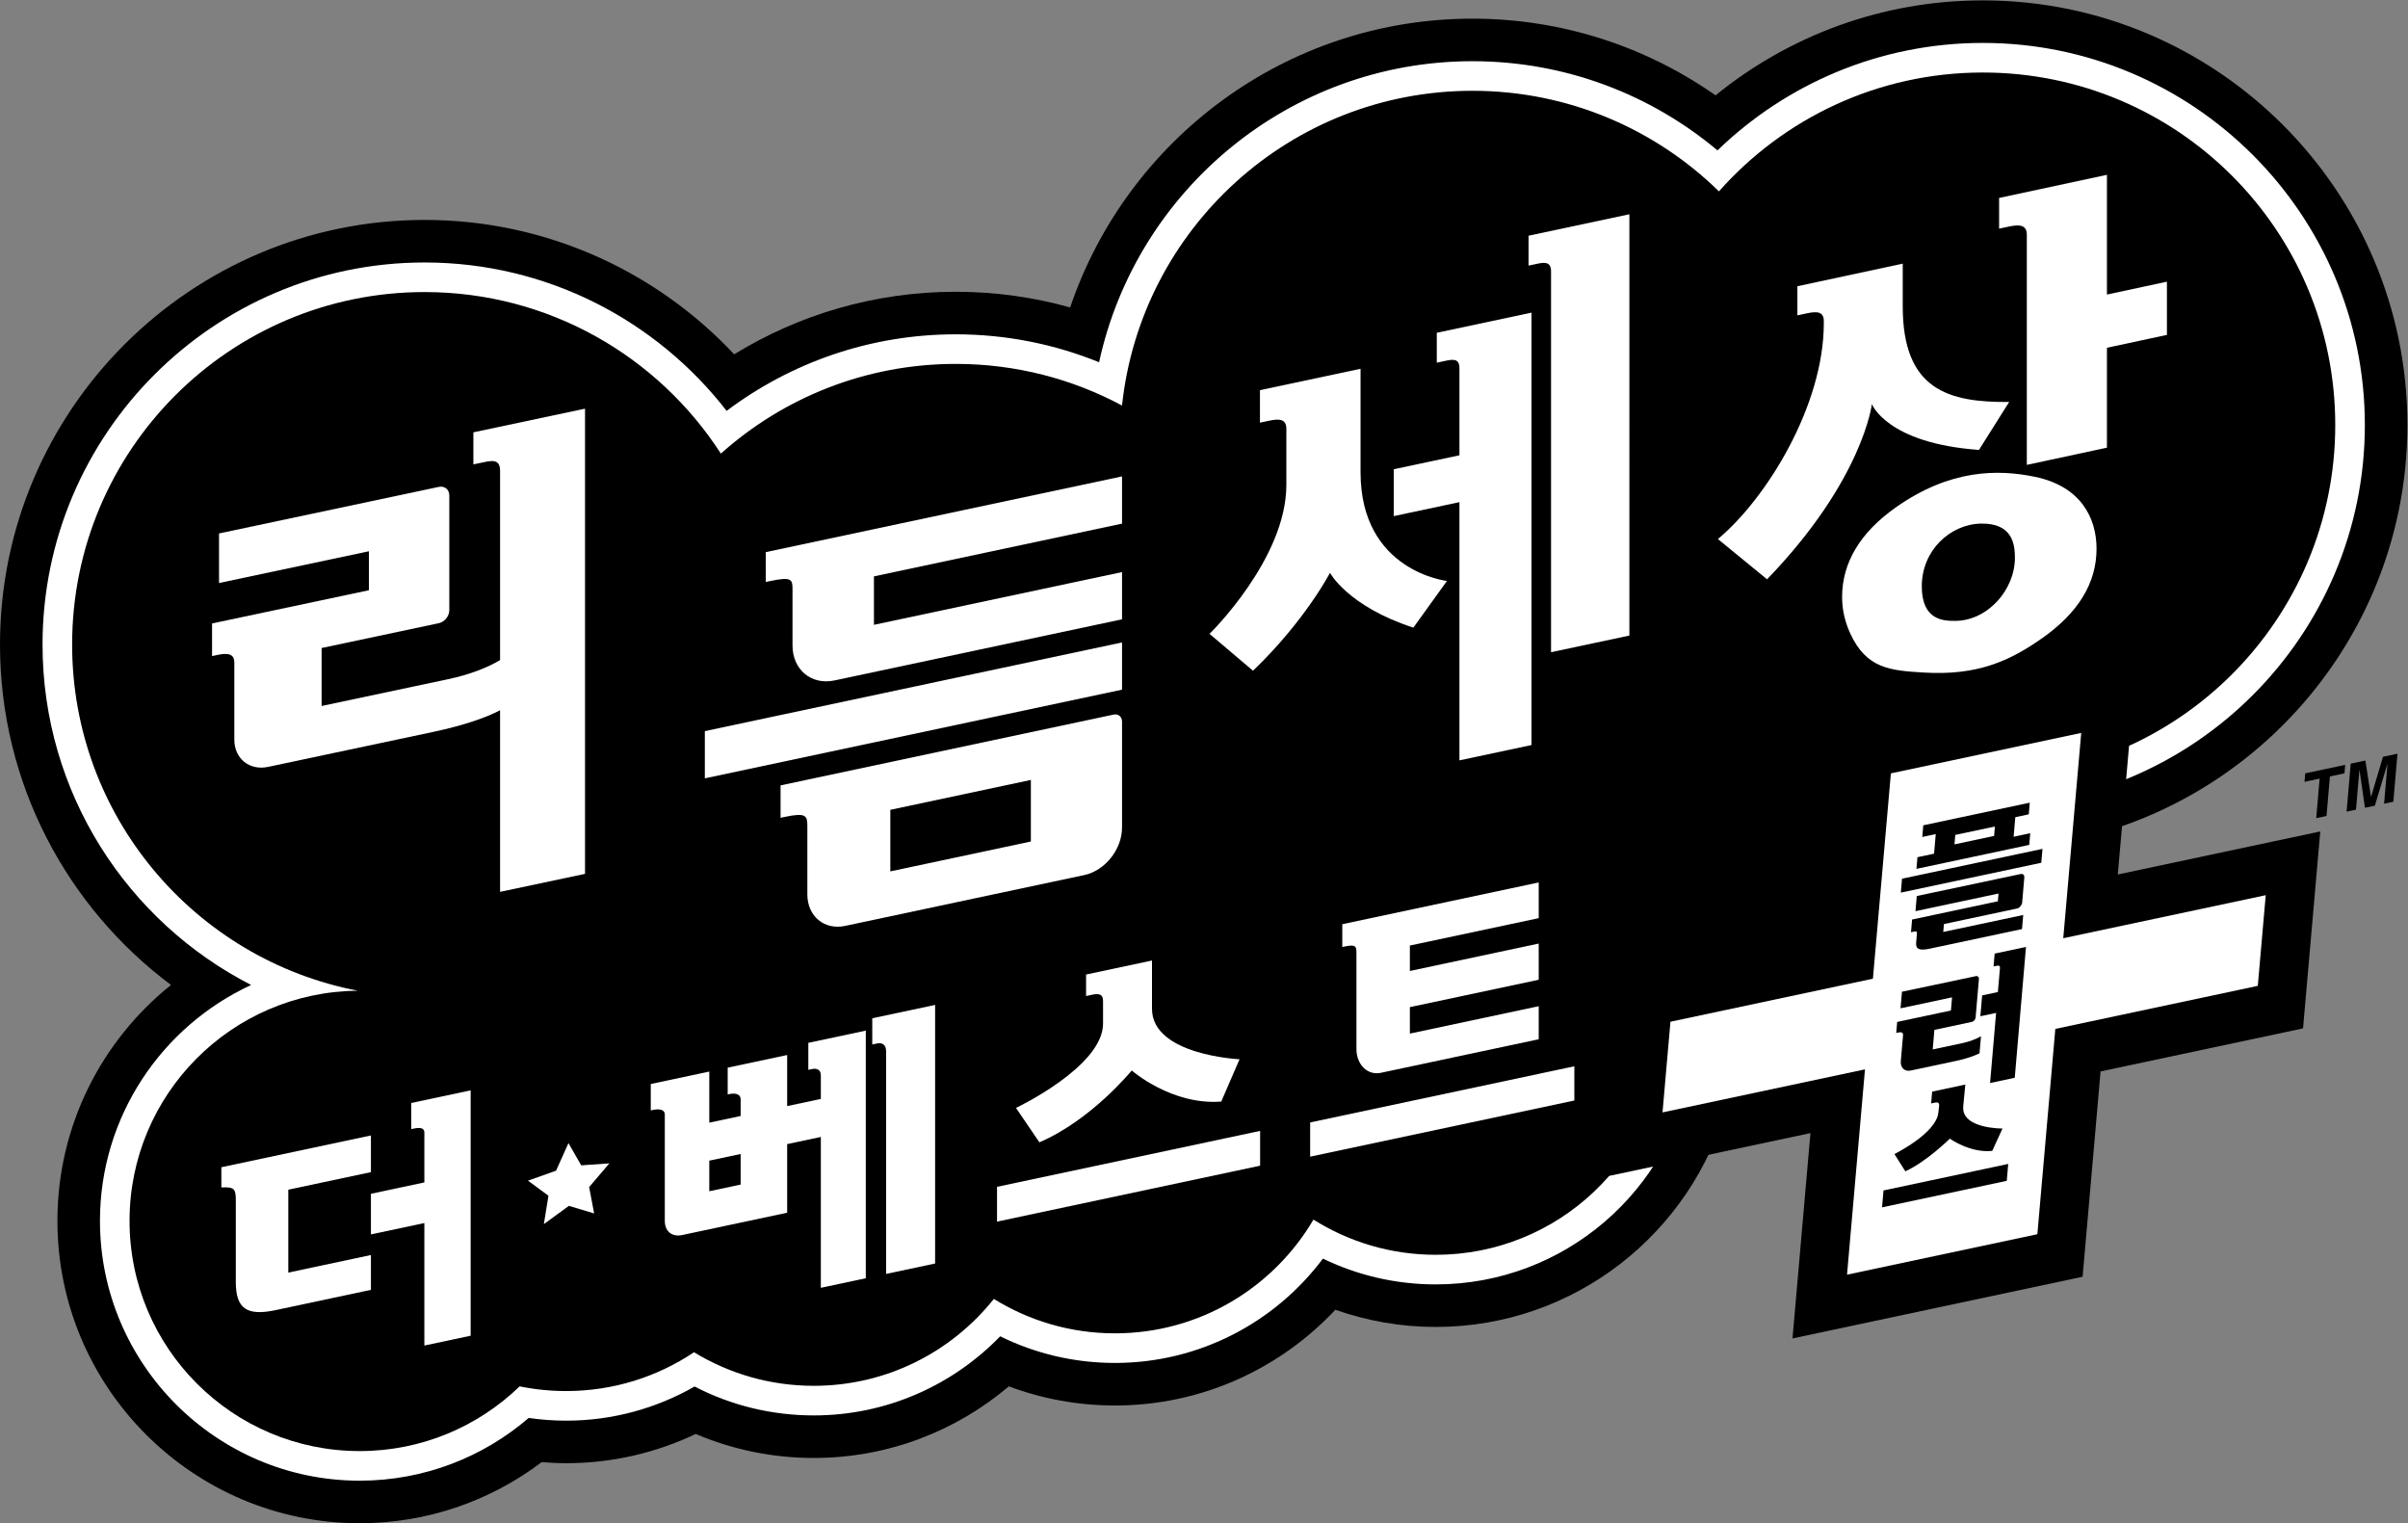 <?xml version="1.0" encoding="UTF-8" standalone="no"?>
<!-- Created with Inkscape (http://www.inkscape.org/) -->

<svg
   version="1.1"
   id="svg2"
   width="666.667"
   height="421.663"
   viewBox="0 0 666.667 421.663"
   sodipodi:docname="Rhythm World The Best+ (리듬 세상 더・베스트＋) Logo (Print).ai"
   xmlns:inkscape="http://www.inkscape.org/namespaces/inkscape"
   xmlns:sodipodi="http://sodipodi.sourceforge.net/DTD/sodipodi-0.dtd"
   xmlns="http://www.w3.org/2000/svg"
   xmlns:svg="http://www.w3.org/2000/svg">
  <rect x="0" y="0" width="666.667" height="421.663" fill="#808080" stroke="none"/>
  <defs
     id="defs6">
    <clipPath
       clipPathUnits="userSpaceOnUse"
       id="clipPath16">
      <path
         d="M 0,316.247 H 500 V 0 H 0 Z"
         id="path14" />
    </clipPath>
  </defs>
  <sodipodi:namedview
     id="namedview4"
     pagecolor="#ffffff"
     bordercolor="#000000"
     borderopacity="0.25"
     inkscape:showpageshadow="2"
     inkscape:pageopacity="0.0"
     inkscape:pagecheckerboard="0"
     inkscape:deskcolor="#d1d1d1" />
  <g
     id="g8"
     inkscape:groupmode="layer"
     inkscape:label="Rhythm World The Best+ (리듬 세상 더・베스트＋) Logo (Print)"
     transform="matrix(1.333,0,0,-1.333,0,421.663)">
    <g
       id="g10">
      <g
         id="g12"
         clip-path="url(#clipPath16)">
        <g
           id="g18"
           transform="translate(411.816,316.247)">
          <path
             d="m 0,0 c -21.021,0 -40.343,-7.397 -55.511,-19.719 -14.311,10.029 -31.721,15.924 -50.485,15.924 -38.763,0 -71.764,-25.141 -83.556,-59.972 -7.562,2.118 -15.53,3.255 -23.76,3.255 -16.851,0 -32.612,-4.755 -46.017,-12.988 -16.1,17.164 -38.969,27.907 -64.303,27.907 -48.625,0 -88.184,-39.559 -88.184,-88.184 0,-28.898 13.973,-54.594 35.517,-70.687 -14.367,-11.515 -23.591,-29.194 -23.591,-48.996 0,-34.621 28.166,-62.787 62.787,-62.787 14.179,0 27.271,4.729 37.794,12.687 1.675,-0.134 3.362,-0.222 5.071,-0.222 9.63,0 18.757,2.185 26.921,6.076 7.537,-3.21 15.824,-4.989 24.52,-4.989 15.43,0 29.568,5.605 40.511,14.872 6.955,-2.602 14.388,-3.975 22.036,-3.975 18.04,0 34.316,7.659 45.78,19.884 6.528,-2.305 13.54,-3.572 20.847,-3.572 28.83,0 53.167,19.538 60.508,46.064 26.636,4.659 47.545,26.151 51.318,53.077 0.598,-0.011 1.196,-0.022 1.797,-0.022 48.624,0 88.184,39.558 88.184,88.183 C 88.184,-39.56 48.625,0 0,0"
             style="fill:#000000;fill-opacity:1;fill-rule:nonzero;stroke:none"
             id="path20" />
        </g>
        <g
           id="g22"
           transform="translate(411.816,307.412)">
          <path
             d="m 0,0 c -21.388,0 -40.822,-8.509 -55.106,-22.315 -13.787,11.552 -31.54,18.519 -50.891,18.519 -37.978,0 -69.804,-26.822 -77.545,-62.517 -9.198,3.736 -19.246,5.8 -29.77,5.8 -17.84,0 -34.323,-5.92 -47.591,-15.896 -14.527,18.734 -37.243,30.815 -62.729,30.815 -43.754,0 -79.349,-35.595 -79.349,-79.348 0,-30.792 17.63,-57.542 43.326,-70.69 -18.514,-8.556 -31.399,-27.293 -31.399,-48.993 0,-29.749 24.202,-53.952 53.951,-53.952 13.396,0 25.658,4.919 35.102,13.031 2.536,-0.367 5.126,-0.566 7.763,-0.566 9.702,0 18.806,2.588 26.681,7.089 7.563,-3.916 15.999,-6.001 24.76,-6.001 15.178,0 28.902,6.308 38.715,16.43 7.322,-3.612 15.427,-5.533 23.832,-5.533 17.652,0 33.352,8.523 43.2,21.668 7.089,-3.432 15.037,-5.357 23.427,-5.357 26.782,0 49.059,19.62 53.237,45.239 28.087,1.848 50.378,25.274 50.378,53.821 0,0.231 -0.014,0.459 -0.017,0.69 3.284,-0.416 6.629,-0.632 10.025,-0.632 43.753,0 79.349,35.596 79.349,79.349 C 79.349,-35.596 43.753,0 0,0"
             style="fill:#ffffff;fill-opacity:1;fill-rule:nonzero;stroke:none"
             id="path24" />
        </g>
        <g
           id="g26"
           transform="translate(411.816,301.266)">
          <path
             d="m 0,0 c -21.812,0 -41.394,-9.544 -54.804,-24.68 -13.2,12.918 -31.264,20.885 -51.192,20.885 -37.779,0 -68.871,-28.621 -72.784,-65.362 -10.287,5.514 -22.043,8.645 -34.531,8.645 -18.741,0 -35.834,-7.046 -48.783,-18.629 -13.033,20.185 -35.724,33.548 -61.538,33.548 -40.429,0 -73.203,-32.774 -73.203,-73.202 0,-35.692 25.546,-65.413 59.351,-71.889 -26.226,-0.206 -47.424,-21.521 -47.424,-47.795 0,-26.402 21.403,-47.805 47.805,-47.805 12.908,0 24.613,5.125 33.214,13.439 3.117,-0.638 6.345,-0.974 9.651,-0.974 9.833,0 18.969,2.971 26.569,8.061 7.246,-4.424 15.761,-6.974 24.872,-6.974 15.149,0 28.642,7.053 37.401,18.047 7.306,-4.528 15.918,-7.149 25.146,-7.149 17.575,0 32.925,9.49 41.231,23.62 7.36,-4.625 16.062,-7.309 25.396,-7.309 25.513,0 46.353,19.987 47.728,45.157 0.643,-0.027 1.287,-0.049 1.935,-0.049 26.402,0 47.806,21.402 47.806,47.805 0,2.783 -0.252,5.507 -0.708,8.16 5.414,-1.276 11.058,-1.955 16.862,-1.955 40.429,0 73.202,32.774 73.202,73.202 C 73.202,-32.774 40.429,0 0,0"
             style="fill:#000000;fill-opacity:1;fill-rule:nonzero;stroke:none"
             id="path28" />
        </g>
        <g
           id="g30"
           transform="translate(439.853,134.724)">
          <path
             d="m 0,0 3.73,42.637 -60.256,-12.808 -3.73,-42.637 -42.052,-8.938 -3.578,-40.9 42.051,8.938 -3.729,-42.638 60.255,12.809 3.731,42.637 42.051,8.938 3.579,40.9 z"
             style="fill:#000000;fill-opacity:1;fill-rule:nonzero;stroke:none"
             id="path32" />
        </g>
        <g
           id="g34"
           transform="translate(428.526,121.486)">
          <path
             d="m 0,0 3.73,42.637 -39.533,-8.403 -3.73,-42.637 -42.051,-8.939 -1.647,-18.83 42.05,8.939 -3.729,-42.637 39.532,8.402 3.731,42.638 42.051,8.938 1.648,18.829 z"
             style="fill:#ffffff;fill-opacity:1;fill-rule:nonzero;stroke:none"
             id="path36" />
        </g>
        <g
           id="g38"
           transform="translate(391.193,69.108)">
          <path
             d="m 0,0 -0.302,-3.508 25.901,5.505 0.3,3.509 z M 24.707,12.86 22.583,8.215 c -4.613,-0.481 -8.815,2.543 -8.815,2.543 0,0 -4.733,-4.722 -9.236,-6.783 L 2.268,7.563 c 0,0 8.753,4.312 9.126,8.655 l 0.161,1.347 c 0.066,0.777 -0.414,0.776 -1.037,0.643 l -0.627,-0.133 0.211,2.45 6.887,1.464 -0.434,-4.528 c -0.404,-4.69 8.152,-4.601 8.152,-4.601"
             style="fill:#000000;fill-opacity:1;fill-rule:nonzero;stroke:none"
             id="path40" />
        </g>
        <g
           id="g42"
           transform="translate(414.278,118.295)">
          <path
             d="m 0,0 -0.229,-2.669 0.475,0.102 c 0.473,0.099 0.905,0.192 0.85,-0.455 L 0.67,-7.984 -2.6,-8.679 l -0.372,-4.334 3.269,0.696 -1.25,-14.561 5.126,1.09 2.333,27.171 z m -6.667,-18.586 c 1.418,0.302 2.898,0.872 3.828,1.419 l -0.304,-3.531 c -0.931,-0.494 -2.754,-1.137 -4.812,-1.574 l -9.501,-2.02 c -1.24,-0.264 -2.153,0.605 -2.038,1.938 l 0.465,5.412 c 0.066,0.777 -0.671,0.62 -1.168,0.514 l -0.246,-0.052 0.196,2.287 11.163,2.373 0.235,2.733 -10.701,-2.274 0.296,3.441 15.346,3.239 c 0.387,0.082 0.672,-0.189 0.637,-0.605 l -0.687,-7.992 c -0.036,-0.416 -0.379,-0.822 -0.767,-0.904 l -7.791,-1.656 -0.348,-4.065 z"
             style="fill:#000000;fill-opacity:1;fill-rule:nonzero;stroke:none"
             id="path44" />
        </g>
        <g
           id="g46"
           transform="translate(406.099,142.939)">
          <path
             d="M 0,0 8.229,1.749 8.06,-0.211 -0.169,-1.96 Z m 12.117,-0.382 0.349,4.065 2.797,0.594 0.208,2.42 -22.117,-4.701 -0.208,-2.42 2.796,0.594 -0.348,-4.064 -3.453,-0.734 -0.207,-2.42 23.427,4.98 0.208,2.421 z m 5.993,-2.51 -29.172,-6.201 -0.248,-2.89 29.172,6.2 z M 14.111,-16.625 13.86,-19.55 -5.377,-23.639 c -2.13,-0.452 -2.862,-0.022 -2.753,1.244 l 0.151,1.761 c 0.047,0.55 -0.012,0.679 -0.658,0.541 l -0.56,-0.119 0.226,2.642 17.814,3.787 0.138,1.614 -17.248,-3.666 0.271,3.147 21.502,4.555 c 0.502,0.107 0.884,-0.103 0.829,-0.737 l -0.451,-5.249 c -0.026,-0.295 -0.489,-1.041 -0.992,-1.149 l -15.246,-3.24 -0.142,-1.646 z"
             style="fill:#000000;fill-opacity:1;fill-rule:nonzero;stroke:none"
             id="path48" />
        </g>
        <g
           id="g50"
           transform="translate(272.11,83.23)">
          <path
             d="M 0,0 V -7.107 L 54.872,4.557 v 7.106 z M 20.712,36.738 V 31.457 L 47.47,37.146 V 29.634 L 20.712,23.946 V 18.452 L 47.47,24.14 V 17.275 L 14.688,10.308 C 11.983,9.733 9.611,11.923 9.611,15.297 l 10e-4,19.97 c 0,1.353 -0.21,1.742 -2.458,1.264 l -0.48,-0.102 v 4.739 l 40.796,8.671 v -7.413 z"
             style="fill:#ffffff;fill-opacity:1;fill-rule:nonzero;stroke:none"
             id="path52" />
        </g>
        <g
           id="g54"
           transform="translate(207.075,69.858)">
          <path
             d="M 0,0 V -7.224 L 54.642,4.391 v 7.223 z m 50.372,26.494 -3.801,-8.786 c -10.343,-0.797 -18.592,6.457 -18.592,6.457 0,0 -8.332,-10.268 -19.178,-14.921 l -4.862,7.143 c 0,0 18.081,8.565 18.081,17.508 v 4.67 c 0,1.598 -1.032,1.59 -2.347,1.311 l -1.177,-0.25 v 4.462 l 13.69,2.91 V 36.975 c 0,-9.656 18.186,-10.481 18.186,-10.481"
             style="fill:#ffffff;fill-opacity:1;fill-rule:nonzero;stroke:none"
             id="path56" />
        </g>
        <g
           id="g58"
           transform="translate(153.826,70.329)">
          <path
             d="m 0,0 -6.51,-1.384 v 6.35 L 0,6.35 Z m 14.057,23.826 0.752,0.16 c 0.996,0.212 1.848,-0.09 1.848,-1.333 v -4.87 L 9.662,16.296 V 26.905 L -2.691,24.279 v -5.564 l 0.361,0.077 C -1.334,19.003 0,18.936 0,17.692 v -3.45 l -6.51,-1.384 v 10.61 l -12.156,-2.584 v -5.483 l 0.457,0.097 c 0.996,0.212 2.458,0.257 2.458,-0.986 V -7.515 c 0,-2.215 1.483,-3.418 3.621,-2.964 L 9.662,-5.846 V 8.403 l 6.995,1.487 v -31.328 l 9.337,1.984 V 31.97 L 14.057,29.433 Z m 26.334,13.482 v -53.702 l -10.18,-2.164 v 46.264 c 0,1.313 -0.798,1.824 -1.856,1.6 l -1.017,-0.217 v 5.444 z"
             style="fill:#ffffff;fill-opacity:1;fill-rule:nonzero;stroke:none"
             id="path60" />
        </g>
        <g
           id="g62"
           transform="translate(126.559,74.734)">
          <path
             d="m 0,0 -5.845,-0.412 -2.649,4.619 -2.574,-5.729 -5.834,-2.071 4.254,-3.13 -0.957,-5.899 5.204,3.796 5.242,-1.575 -1.038,5.474 z"
             style="fill:#ffffff;fill-opacity:1;fill-rule:nonzero;stroke:none"
             id="path64" />
        </g>
        <g
           id="g66"
           transform="translate(45.976,73.927)">
          <path
             d="M 0,0 31.061,6.602 V -1.016 L 13.903,-4.663 v -17.213 l 17.158,3.646 v -7.233 L 11.232,-29.678 C 5.231,-30.953 3,-29.301 3,-23.842 v 17.026 c 0,2.129 -0.311,2.658 -2.215,2.642 L 0,-4.181 Z m 51.775,15.968 v -50.953 l -9.614,-2.043 v 25.439 l -11.1,-2.359 v 8.433 l 11.1,2.36 V 7.189 c 0,1.213 -1.353,1.026 -2.341,0.816 L 39.432,7.923 v 5.421 z"
             style="fill:#ffffff;fill-opacity:1;fill-rule:nonzero;stroke:none"
             id="path68" />
        </g>
        <g
           id="g70"
           transform="translate(388.777,232.411)">
          <path
             d="m 0,0 c 0,0 -1.827,-15.737 -21.768,-36.387 l -10.21,8.36 c 10.218,8.532 21.994,27.815 21.994,44.803 v 0.48 c 0,2.04 -1.567,2.01 -3.517,1.591 l -1.971,-0.423 v 6.048 L 6.409,29.165 V 20.292 C 6.409,2.942 15.901,0.328 28.514,0.437 L 22.24,-9.52 C 3.074,-8.141 0,0 0,0 M 61.278,25.417 V 14.368 L 48.82,11.695 v -20.75 l -16.64,-3.57 v 47.813 c 0,2.153 -1.753,2.099 -3.751,1.67 l -2.006,-0.43 v 6.38 L 48.82,47.612 V 22.745 Z M 17.271,-45.021 c -2.272,0.004 -6.905,0.01 -6.905,7.192 0,7.443 5.895,12.891 12.301,13.01 6.577,0.122 7.039,-4.363 7.039,-7.098 0,-6.706 -5.731,-13.113 -12.435,-13.104 m 16.64,29.906 c -7.724,1.612 -17.665,1.613 -28.941,-6.34 -7.415,-5.229 -11.155,-11.5 -11.155,-18.608 10e-4,-2.561 0.558,-5.092 1.664,-7.516 3.398,-7.438 8.429,-7.748 15.269,-8.169 11.178,-0.688 17.9,2.418 24.603,7.121 7.488,5.26 11.31,11.443 11.31,18.588 0,6.378 -3.246,12.94 -12.75,14.924"
             style="fill:#ffffff;fill-opacity:1;fill-rule:nonzero;stroke:none"
             id="path72" />
        </g>
        <g
           id="g74"
           transform="translate(317.471,267.379)">
          <path
             d="m 0,0 v -6.209 l 1.618,0.344 c 1.611,0.343 3.052,0.58 3.052,-1.557 v -79.073 l 16.27,3.458 V 4.451 Z m -19.06,-20.16 v -6.209 l 1.619,0.344 c 1.61,0.343 3.086,0.656 3.086,-1.481 V -45.6 l -13.647,-2.901 v -9.734 l 13.647,2.901 v -53.622 l 14.968,3.182 v 89.796 z m 2.116,-51.537 -6.98,-9.694 c -13.635,4.43 -17.317,11.384 -17.317,11.384 0,0 -5.163,-9.963 -15.988,-20.335 l -9.029,7.657 c 0,0 15.953,15.561 15.953,30.914 v 11.687 c 0,2.136 -1.691,2.061 -3.584,1.658 l -1.9,-0.404 v 6.752 l 20.894,4.441 v -21.498 c 0,-20.585 17.951,-22.562 17.951,-22.562"
             style="fill:#ffffff;fill-opacity:1;fill-rule:nonzero;stroke:none"
             id="path76" />
        </g>
        <g
           id="g78"
           transform="translate(181.513,196.634)">
          <path
             d="M 0,0 V -10.064 L 51.526,0.888 V -8.918 L -8.189,-21.611 c -4.819,-1.024 -8.726,2.232 -8.726,7.272 v 11.683 c 0,2.022 -0.178,2.631 -4.698,1.67 l -0.856,-0.182 V 5.03 l 73.995,15.728 v -9.806 z m 51.526,-13.722 v -9.806 l -86.648,-18.417 v 9.806 z M 32.591,-55.063 3.403,-61.268 v 12.787 l 29.188,6.204 z m 17.19,26.36 -69.175,-14.703 v -6.733 l 0.858,0.182 c 4.527,0.963 4.705,0.222 4.705,-1.996 v -14.09 c 0,-4.536 3.517,-7.467 7.854,-6.544 l 49.649,10.553 c 4.338,0.922 7.854,5.346 7.854,9.883 v 21.994 c 0,1.008 -0.781,1.659 -1.745,1.454"
             style="fill:#ffffff;fill-opacity:1;fill-rule:nonzero;stroke:none"
             id="path80" />
        </g>
        <g
           id="g82"
           transform="translate(98.317,226.545)">
          <path
             d="m 0,0 v -6.66 l 1.908,0.405 c 1.899,0.402 3.638,0.77 3.638,-1.715 v -39.333 c -2.806,-1.647 -6.399,-3.03 -10.829,-3.969 l -26.238,-5.558 v 12.039 l 24.331,5.154 c 1.211,0.256 2.192,1.465 2.192,2.699 v 23.835 c 0,1.234 -0.981,2.027 -2.192,1.77 L -52.826,-21 V -31.293 L -21.7,-24.7 v -8.093 l -32.573,-6.9 v -6.772 l 0.769,0.163 c 1.553,0.329 3.856,0.817 3.856,-1.485 v -16.024 c 0,-3.95 3.141,-6.486 7.015,-5.666 l 34.259,7.257 c 6.427,1.362 11.092,3.012 13.92,4.503 v -37.712 l 17.645,3.738 V 4.913 Z"
             style="fill:#ffffff;fill-opacity:1;fill-rule:nonzero;stroke:none"
             id="path84" />
        </g>
        <g
           id="g86"
           transform="translate(495.156,149.421)">
          <path
             d="m 0,0 0.716,8.332 -2.622,-8.737 -2.066,-0.439 -1.145,7.936 -0.716,-8.332 -1.951,-0.415 0.856,9.975 3.05,0.648 1.158,-7.521 0.024,0.005 2.472,8.293 3.009,0.639 L 1.929,0.41 Z m -14.092,-2.996 0.705,8.206 -3.139,-0.668 0.151,1.764 8.305,1.765 -0.152,-1.763 -3.027,-0.643 -0.704,-8.206 z"
             style="fill:#000000;fill-opacity:1;fill-rule:nonzero;stroke:none"
             id="path88" />
        </g>
      </g>
    </g>
  </g>
</svg>
